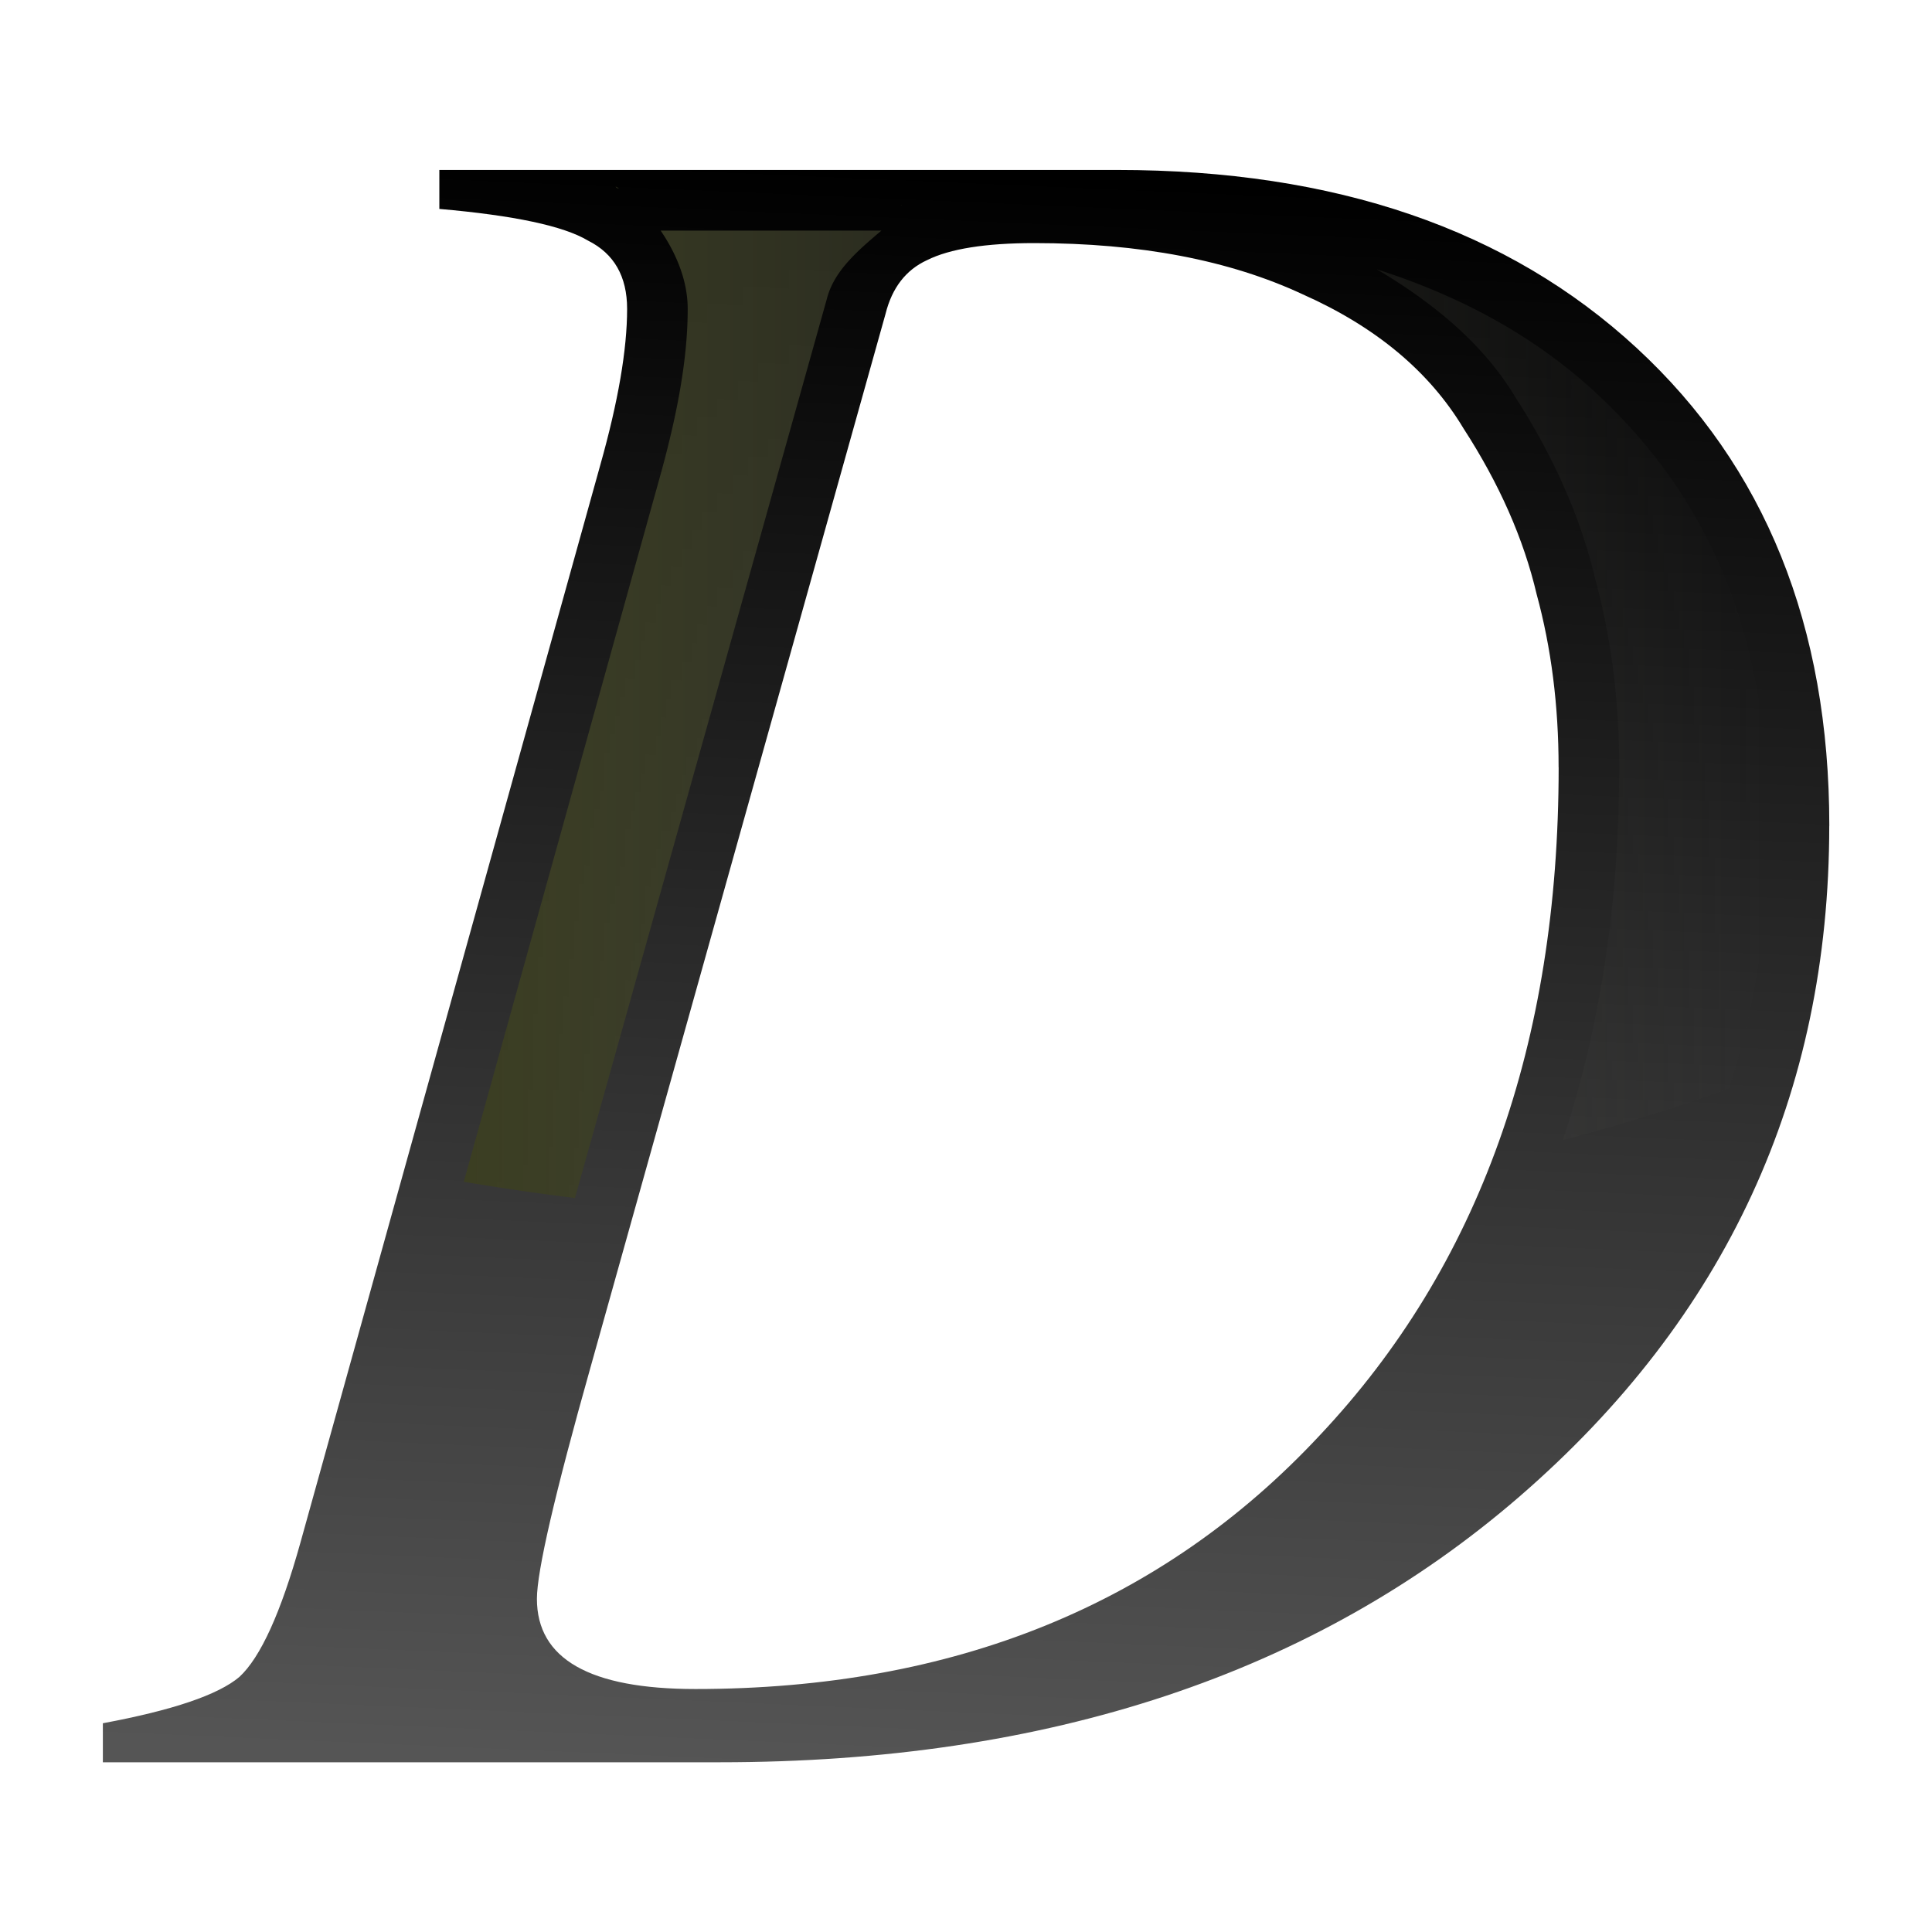 <?xml version="1.0" encoding="UTF-8" standalone="no"?>
<svg
   xmlns:dc="http://purl.org/dc/elements/1.1/"
   xmlns:cc="http://creativecommons.org/ns#"
   xmlns:rdf="http://www.w3.org/1999/02/22-rdf-syntax-ns#"
   xmlns:svg="http://www.w3.org/2000/svg"
   xmlns="http://www.w3.org/2000/svg"
   xmlns:xlink="http://www.w3.org/1999/xlink"
   xmlns:sodipodi="http://sodipodi.sourceforge.net/DTD/sodipodi-0.dtd"
   xmlns:inkscape="http://www.inkscape.org/namespaces/inkscape"
   height="16"
   viewBox="0 0 4.233 4.233"
   width="16"
   version="1.1"
   id="svg18"
   sodipodi:docname="sc_italic.svg"
   inkscape:version="0.92.4 (unknown)">
  <defs
     id="defs22">
    <linearGradient
       inkscape:collect="always"
       xlink:href="#b"
       id="linearGradient847"
       gradientUnits="userSpaceOnUse"
       x1="15.99"
       y1="31.138"
       x2="17.211"
       y2="3.052" />
    <linearGradient
       inkscape:collect="always"
       xlink:href="#b"
       id="linearGradient849"
       gradientUnits="userSpaceOnUse"
       x1="15.99"
       y1="31.138"
       x2="17.211"
       y2="3.052" />
  </defs>
  <sodipodi:namedview
     pagecolor="#ffffff"
     bordercolor="#666666"
     borderopacity="1"
     objecttolerance="10"
     gridtolerance="10"
     guidetolerance="10"
     inkscape:pageopacity="0"
     inkscape:pageshadow="2"
     inkscape:window-width="1366"
     inkscape:window-height="706"
     id="namedview20"
     showgrid="true"
     inkscape:zoom="5.2149125"
     inkscape:cx="7.6002348"
     inkscape:cy="22.627417"
     inkscape:window-x="0"
     inkscape:window-y="0"
     inkscape:window-maximized="1"
     inkscape:current-layer="g845">
    <inkscape:grid
       type="xygrid"
       id="grid837" />
  </sodipodi:namedview>
  <linearGradient
     id="a"
     gradientUnits="userSpaceOnUse"
     x1="8.129"
     x2="31"
     y1="12.132"
     y2="12.132">
    <stop
       offset="0"
       stop-color="#3b3e22"
       id="stop2" />
    <stop
       offset="1"
       stop-color="#454545"
       stop-opacity="0"
       id="stop4" />
  </linearGradient>
  <linearGradient
     id="b"
     gradientUnits="userSpaceOnUse"
     x1="15.99"
     x2="17.211"
     y1="31.138"
     y2="3.052">
    <stop
       offset="0"
       stop-color="#555"
       id="stop7" />
    <stop
       offset="1"
       id="stop9" />
  </linearGradient>
  <g
     id="g845"
     transform="scale(0.125)">
    <g
       id="text14"
       style="font-size:40.615px;font-family:sans-serif;letter-spacing:0;word-spacing:0;fill:url(#linearGradient849);stroke-width:1.015"
       aria-label="D">
      <path
         id="path834"
         style="font-style:italic;font-size:42.741px;font-family:FreeSerif;fill:url(#linearGradient847);stroke-width:1.015"
         d="m 32.063,14.476 q 0,7.052 -5.428,11.754 -5.385,4.659 -14.019,4.659 H 1.803 v -0.684 q 1.838,-0.342 2.393,-0.812 0.556,-0.513 1.069,-2.351 L 10.522,8.15 q 0.47,-1.667 0.47,-2.735 0,-0.855 -0.684,-1.197 Q 9.667,3.833 7.701,3.662 V 2.979 H 19.583 q 5.727,0 9.104,3.12 3.377,3.12 3.377,8.377 z M 27.319,13.45 q 0,-1.624 -0.385,-3.035 Q 26.593,8.962 25.652,7.509 24.755,6.013 22.832,5.158 20.908,4.261 18.13,4.261 q -1.282,0 -1.881,0.299 -0.556,0.256 -0.727,0.94 L 10.351,23.964 q -0.94,3.334 -0.94,4.06 0,1.581 2.778,1.581 6.796,0 10.942,-4.445 4.189,-4.445 4.189,-11.711 z"
         inkscape:connector-curvature="0" />
    </g>
    <path
       id="path16"
       d="m 10.783,3.266 c 0.013,0.006 0.018,0.023 0.031,0.029 0.011,0.006 0.031,0.004 0.041,0.01 z m 5.021,0.328 c -0.01,0.005 -0.015,0.011 -0.008,0.01 0.004,-0.002 0.004,-0.008 0.008,-0.01 z M 11.58,4.042 c 0.282,0.415 0.474,0.887 0.474,1.373 0,0.869 -0.18,1.857 -0.51,3.025 L 8.129,20.714 a 24.201,11.872 0 0 0 1.949,0.285 L 14.492,5.243 C 14.618,4.741 15.046,4.386 15.449,4.042 Z m 12.555,0.68 c 0.995,0.591 1.858,1.3 2.418,2.227 0.673,1.044 1.151,2.113 1.41,3.205 0.281,1.037 0.418,2.138 0.418,3.297 0,2.369 -0.332,4.552 -0.988,6.533 a 24.201,11.872 0 0 0 2.915,-0.903 c 0.464,-1.424 0.692,-2.954 0.692,-4.605 0,-3.277 -1.001,-5.718 -3.033,-7.596 C 26.901,5.894 25.613,5.195 24.135,4.721 Z"
       style="fill:url(#a)"
       inkscape:connector-curvature="0" />
  </g>
</svg>
